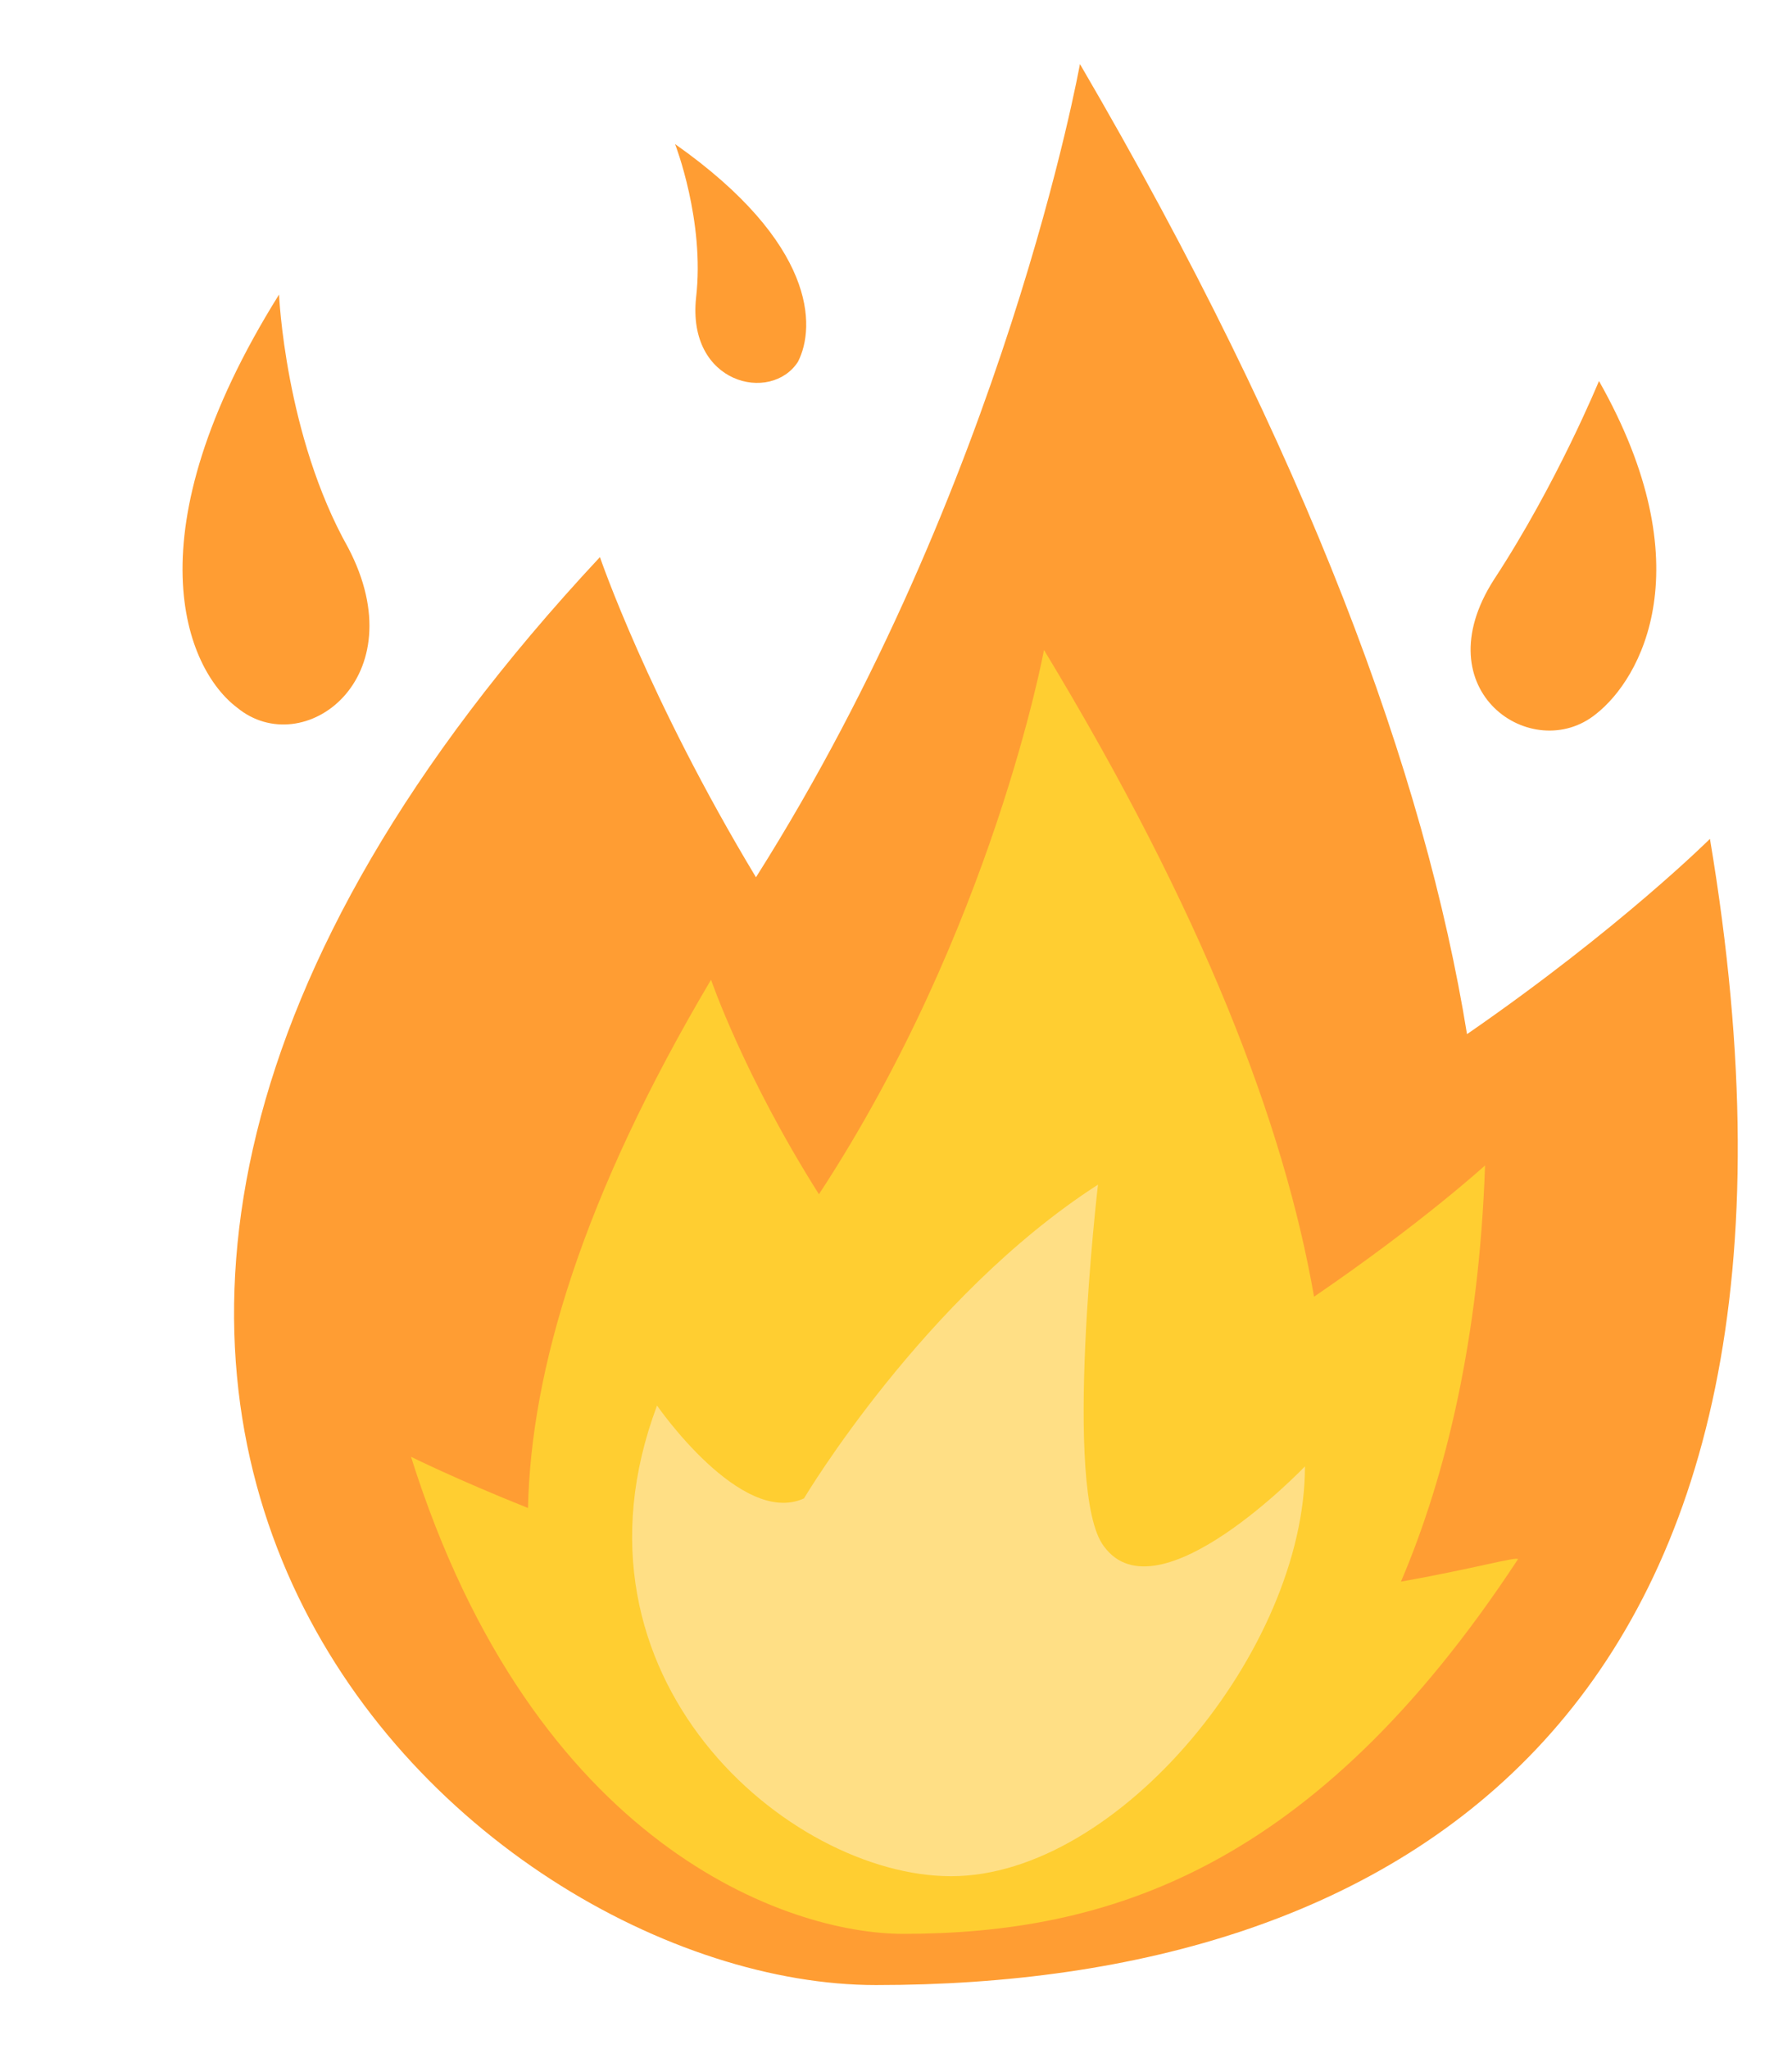 <svg width="14" height="16" viewBox="0 0 14 16" fill="none" xmlns="http://www.w3.org/2000/svg">
<path d="M13.359 6.55C13.359 6.55 12.656 7.25 11.461 8.075C11.133 6.05 10.219 3.55 8.437 0.5C8.437 0.5 7.852 3.775 5.906 6.85C5.062 5.45 4.687 4.35 4.687 4.35C-1.406 10.875 3.656 15.5 6.844 15.5C10.922 15.5 14.508 13.4 13.359 6.55" fill="#FF9D33"/>
<path d="M10.945 12.35C11.297 11.525 11.555 10.45 11.602 9.1C11.602 9.1 11.109 9.55 10.266 10.125C10.031 8.775 9.398 7.125 8.156 5.075C8.156 5.075 7.758 7.25 6.398 9.325C5.812 8.4 5.555 7.65 5.555 7.65C4.547 9.35 4.148 10.7 4.125 11.775C3.562 11.55 3.211 11.375 3.211 11.375C4.172 14.425 6.164 15.1 7.055 15.1C8.648 15.1 10.266 14.6 11.859 12.175C11.859 12.15 11.508 12.25 10.945 12.35" fill="#FFCE31"/>
<path d="M5.133 10.975C5.133 10.975 5.789 11.925 6.281 11.7C6.281 11.7 7.219 10.125 8.578 9.25C8.578 9.25 8.297 11.65 8.625 12.075C9.047 12.65 10.195 11.45 10.195 11.45C10.195 12.875 8.742 14.65 7.43 14.65C6.164 14.65 4.336 13.1 5.133 10.975" fill="#FFDF85"/>
<path d="M11.672 4.525C12.164 3.775 12.492 2.975 12.492 2.975C13.313 4.425 12.82 5.3 12.469 5.575C11.977 5.975 11.11 5.4 11.672 4.525M2.719 4.275C2.227 3.4 2.18 2.3 2.18 2.3C1.008 4.175 1.453 5.225 1.852 5.525C2.367 5.95 3.258 5.3 2.719 4.275ZM5.438 2.325C5.508 1.725 5.274 1.125 5.274 1.125C6.375 1.9 6.375 2.55 6.234 2.825C6.024 3.15 5.367 3 5.438 2.325Z" fill="#FF9D33"/>
</svg>
